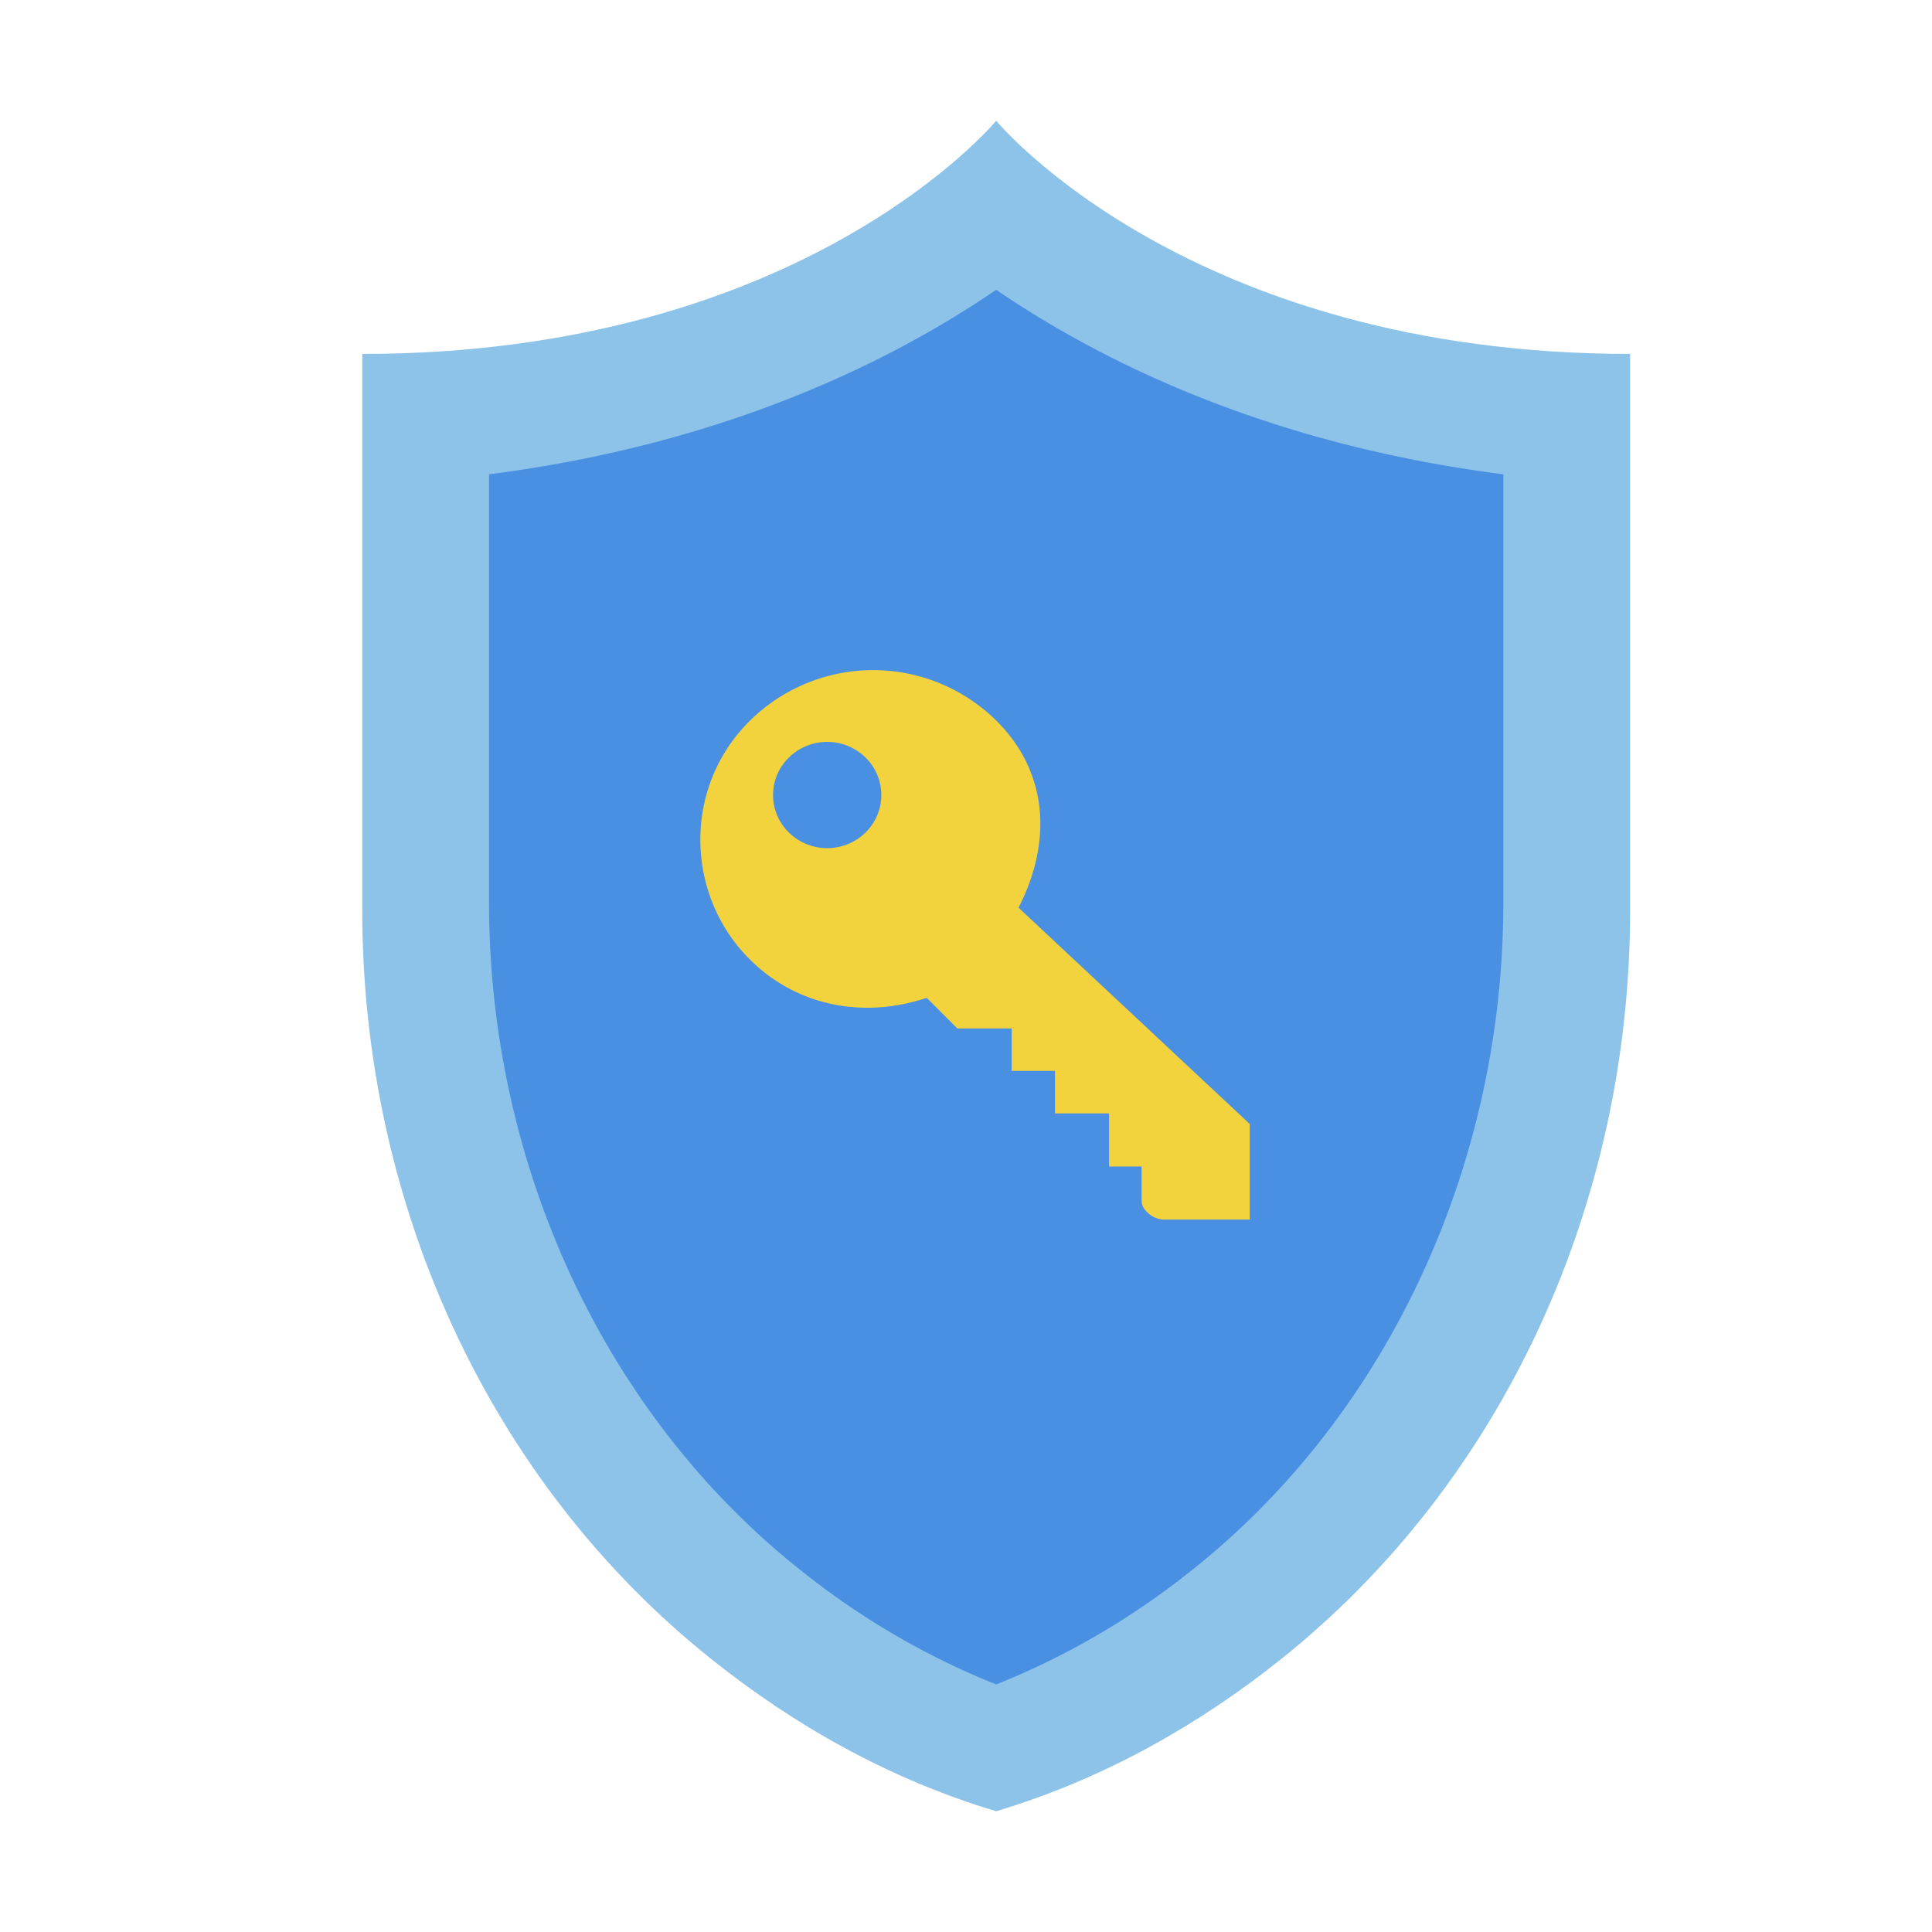 <svg xmlns="http://www.w3.org/2000/svg" width="32" height="32" viewBox="0 0 32 32">
    <g fill="none" fill-rule="nonzero">
        <path fill="#8DC3E9" d="M16.5 2S13.318 5.862 6 5.862v9.214c0 4.81 2.066 9.45 5.806 12.423C13.129 28.552 14.69 29.457 16.5 30c1.81-.543 3.37-1.448 4.694-2.5C24.934 24.525 27 19.886 27 15.075V5.862C19.682 5.862 16.5 2 16.5 2z"/>
        <path fill="#4A90E2" d="M16.5 27.9a12.745 12.745 0 0 1-3.217-1.875C10.037 23.465 8.1 19.324 8.1 14.948V7.856c3.88-.497 6.635-1.852 8.4-3.056 1.765 1.204 4.52 2.559 8.4 3.056v7.092c0 4.376-1.937 8.517-5.182 11.077A12.757 12.757 0 0 1 16.5 27.9z"/>
        <path fill="#F2D23D" d="M16.87 15.034c.543-1.056.518-2.228-.38-3.11a2.905 2.905 0 0 0-4.225.18c-.954 1.109-.871 2.793.181 3.813.8.776 1.904.947 2.903.61l.507.507h.9v.703h.718v.704h.896v.88h.538v.488c0 .142.007.184.098.274.07.068.162.11.26.117H20.7v-1.583l-3.83-3.583zm-2.535-1.244a.908.908 0 0 1-1.268 0 .868.868 0 0 1 0-1.244.908.908 0 0 1 1.268 0c.35.344.35.9 0 1.244z"/>
    </g>
</svg>
